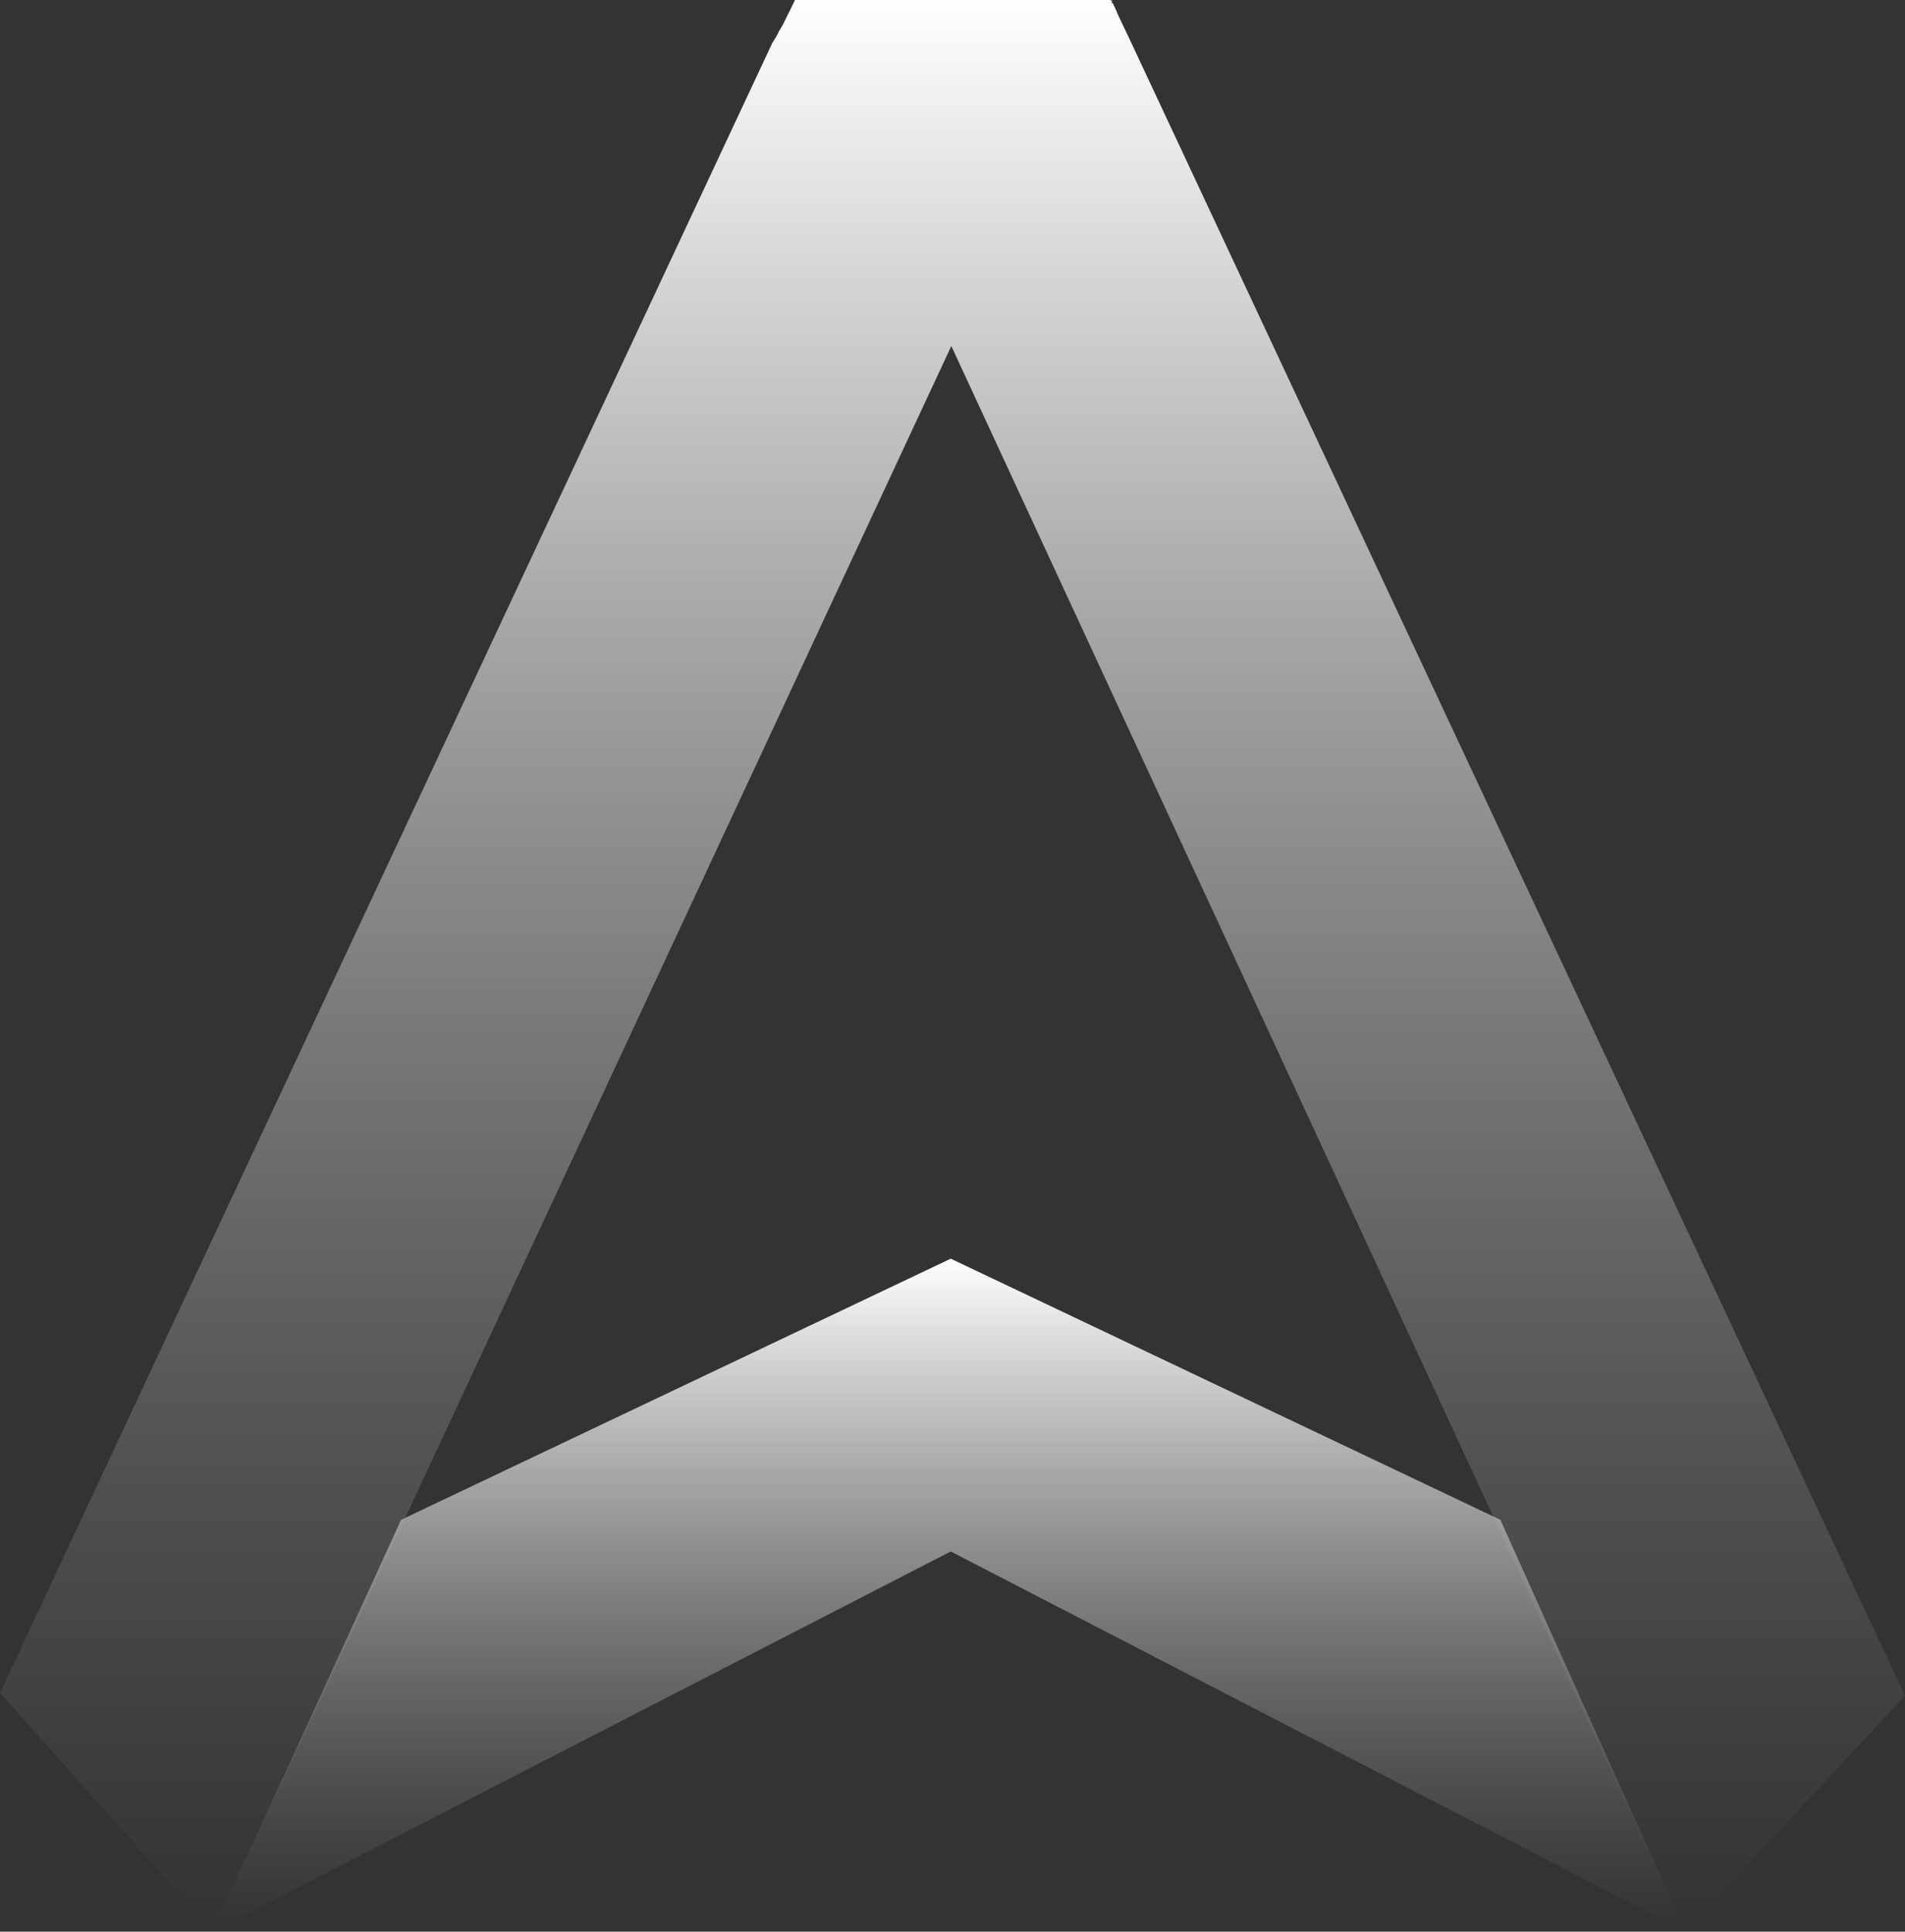 <svg width="1303" height="1321" viewBox="0 0 1303 1321" fill="none" xmlns="http://www.w3.org/2000/svg">
<rect x="0" y="0" width="1303" height="1321" fill="#333333" stroke="none"/>
<g style="mix-blend-mode:color-dodge" clip-path="url(#clip0_6_2)">
<path d="M1026.26 1039.36L650.3 860.773L274.34 1039.36L145.387 1320.85L650.3 1061.01L1152.75 1320.85L1026.26 1039.36Z" fill="url(#paint0_linear_6_2)"/>
<path d="M1303 1159.68L772.766 27.083C772.766 27.083 772.543 26.75 772.488 26.528C769.357 19.702 765.78 12.876 762.873 5.883L761.029 1.942H760.135L760.806 0.499C760.247 0.333 759.631 0.222 759.072 0H543.76C542.084 3.552 540.351 7.104 538.562 10.6C536.774 14.207 535.096 17.926 532.859 21.311C532.859 21.311 532.859 21.311 532.804 21.367C531.574 24.03 530.121 26.639 528.445 28.97L0 1157.74L145.386 1320.79L650.69 236.643L1152.75 1320.85L1303 1159.74V1159.68Z" fill="url(#paint1_linear_6_2)"/>
</g>
<defs>
<linearGradient id="paint0_linear_6_2" x1="649.069" y1="860.773" x2="649.069" y2="1320.85" gradientUnits="userSpaceOnUse">
<stop stop-color="white"/>
<stop offset="1" stop-color="#999999" stop-opacity="0"/>
</linearGradient>
<linearGradient id="paint1_linear_6_2" x1="651.5" y1="0" x2="651.5" y2="1320.85" gradientUnits="userSpaceOnUse">
<stop stop-color="white"/>
<stop offset="1" stop-color="#999999" stop-opacity="0"/>
</linearGradient>
<clipPath id="clip0_6_2">
<rect width="1303" height="1320.85" fill="white"/>
</clipPath>
</defs>
</svg>
